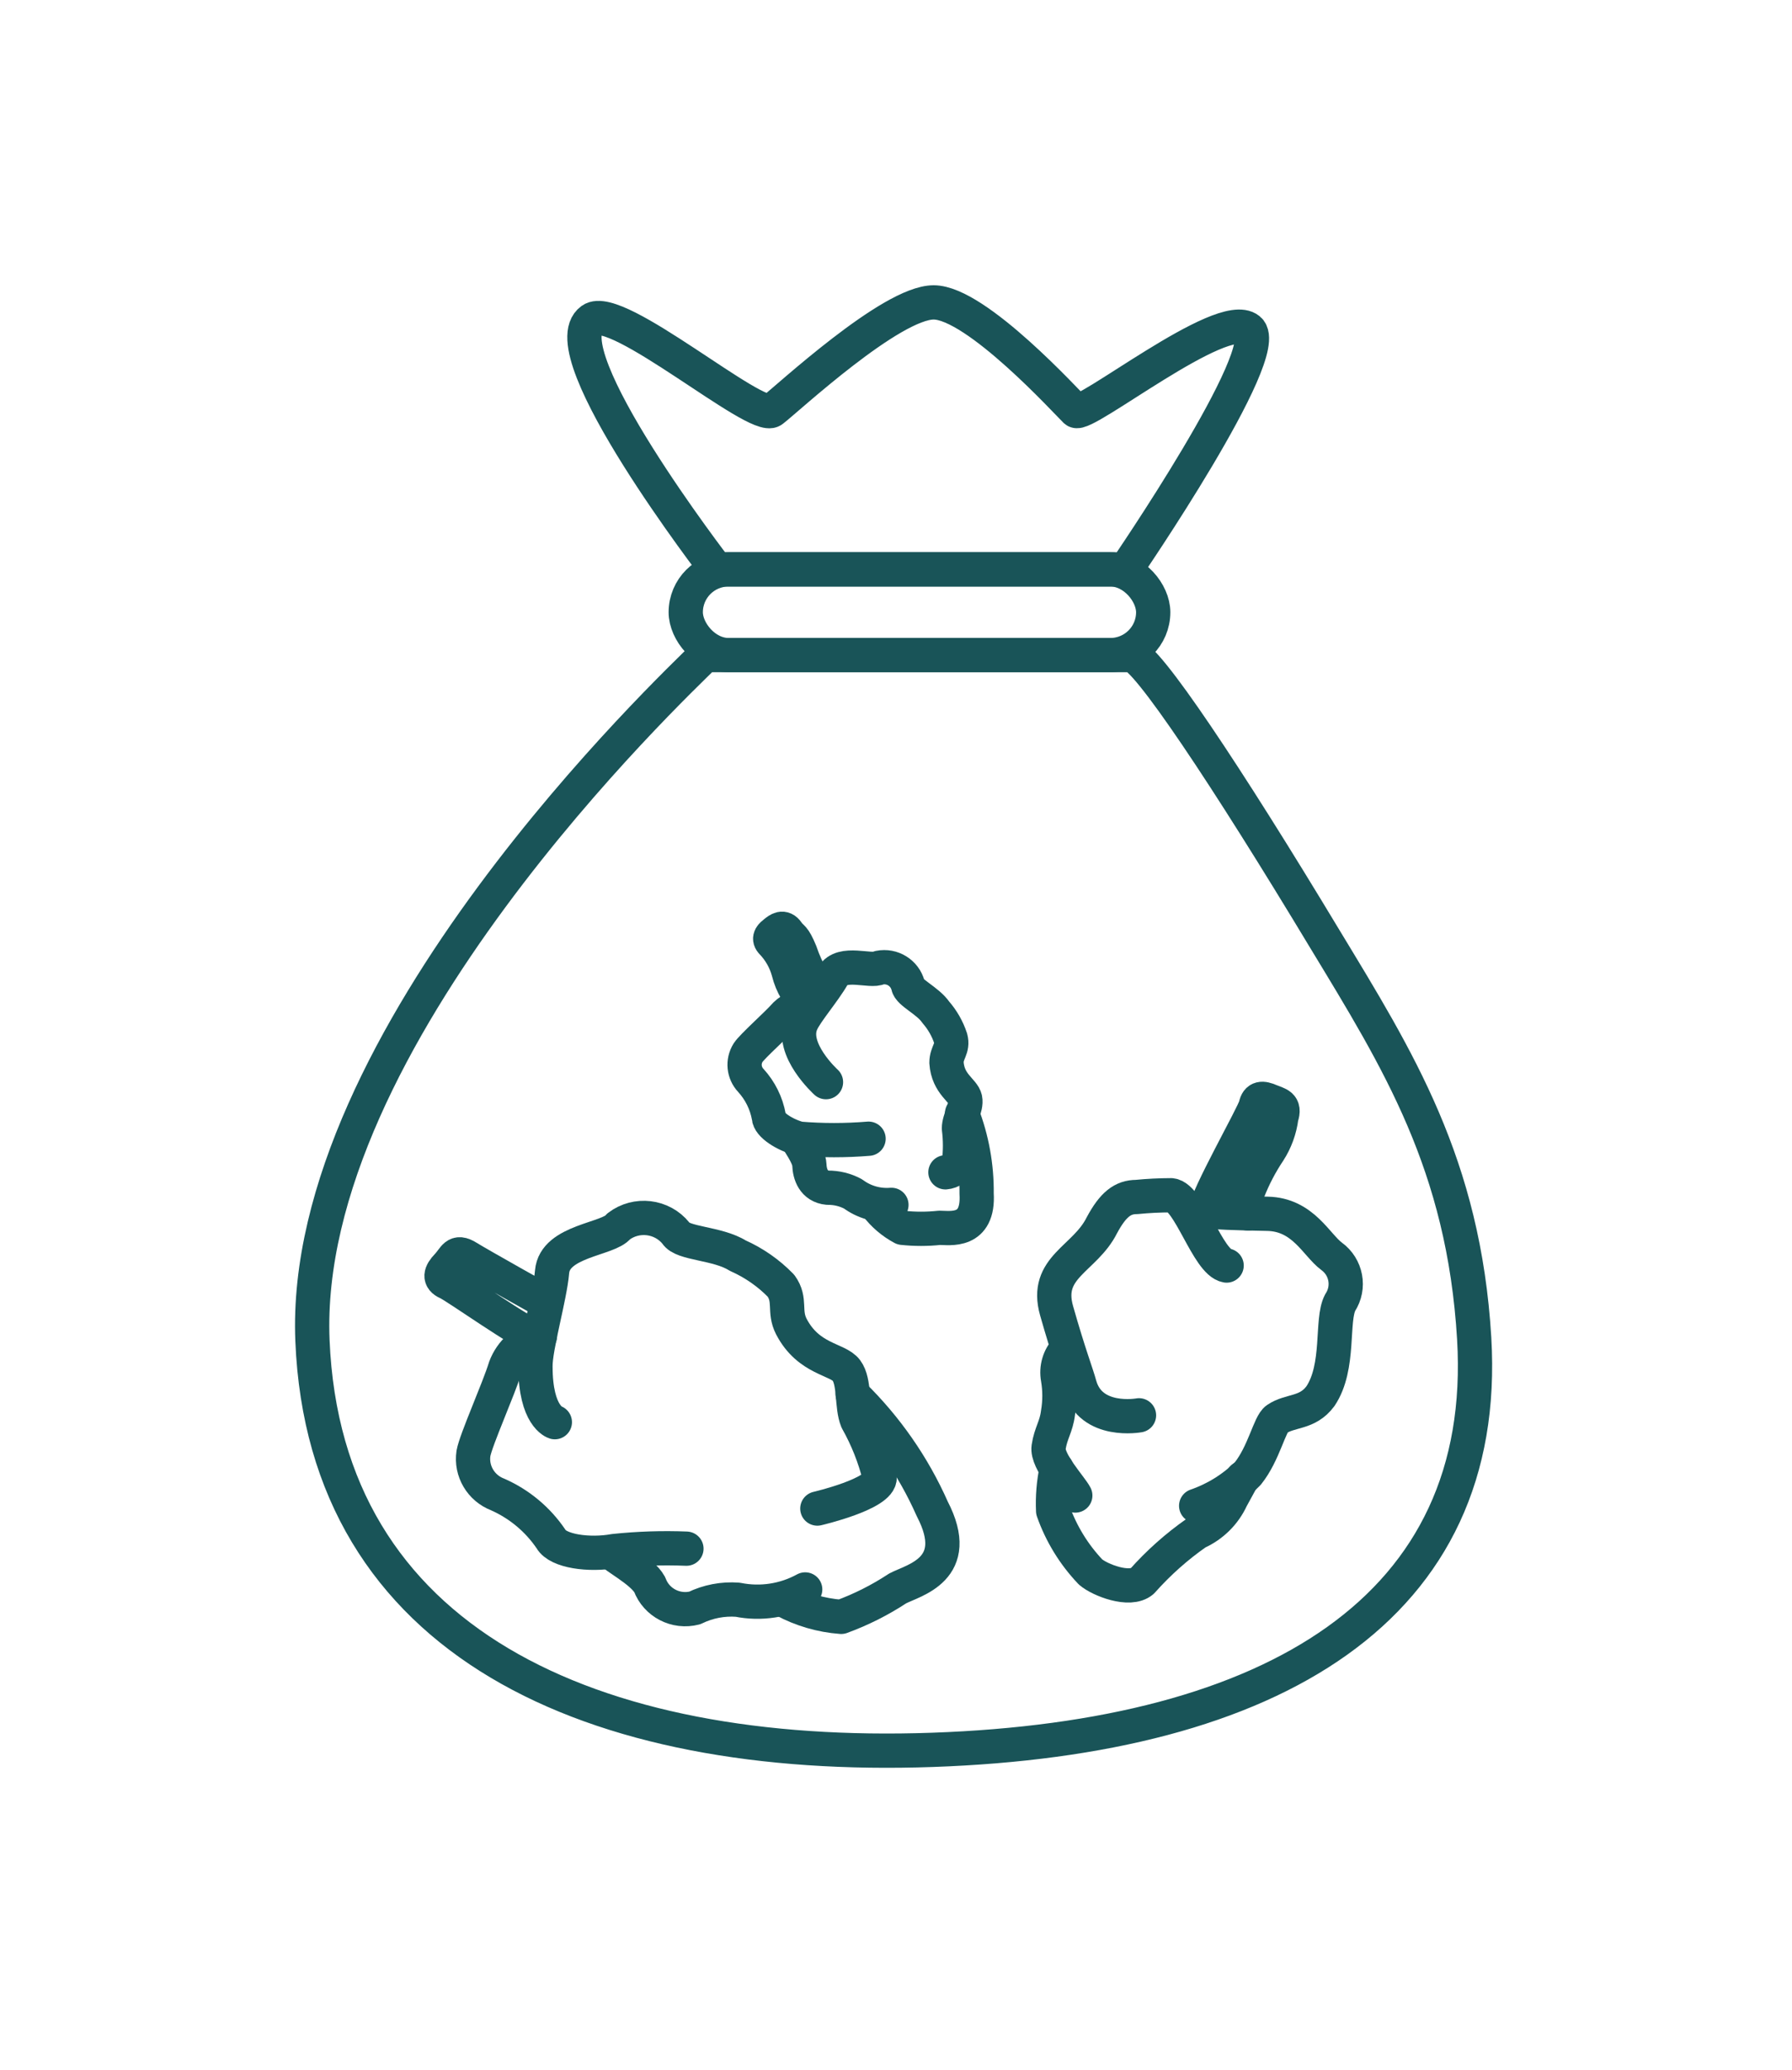 <?xml version="1.0" encoding="UTF-8"?>
<svg width="58px" height="67px" viewBox="0 0 58 67" version="1.1" xmlns="http://www.w3.org/2000/svg" xmlns:xlink="http://www.w3.org/1999/xlink">
    <title>BC4DBCE8-5E6C-4F64-A31F-60635FC57E58</title>
    <defs>
        <filter x="-1.1%" y="-13.3%" width="102.2%" height="126.5%" filterUnits="objectBoundingBox" id="filter-1">
            <feOffset dx="0" dy="0" in="SourceAlpha" result="shadowOffsetOuter1"></feOffset>
            <feGaussianBlur stdDeviation="3" in="shadowOffsetOuter1" result="shadowBlurOuter1"></feGaussianBlur>
            <feColorMatrix values="0 0 0 0 0   0 0 0 0 0   0 0 0 0 0  0 0 0 0.26 0" type="matrix" in="shadowBlurOuter1" result="shadowMatrixOuter1"></feColorMatrix>
            <feMerge>
                <feMergeNode in="shadowMatrixOuter1"></feMergeNode>
                <feMergeNode in="SourceGraphic"></feMergeNode>
            </feMerge>
        </filter>
    </defs>
    <g id="Filigreen-2.5-Source" stroke="none" stroke-width="1" fill="none" fill-rule="evenodd" stroke-linecap="round" stroke-linejoin="round">
        <g id="Marketplace-Brand" transform="translate(-1264, -272)" stroke="#195458" stroke-width="1.109">
            <g id="Group-2" filter="url(#filter-1)" transform="translate(256, 264)">
                <g id="C--Flowers-Copy-10" transform="translate(987, 0)">
                    <g id="black-icons-64px-10" transform="translate(30.306, 17)">
                        <path d="M13.516,12.204 C12.463,13.247 0.403,24.618 0.807,34.392 C1.21,44.167 9.851,48.027 20.88,47.639 C31.908,47.251 38.924,43.057 38.408,34.326 C38.072,28.69 35.943,25.306 33.578,21.401 C30.372,16.076 27.784,12.204 27.313,12.204 L13.516,12.204 Z" id="Path"></path>
                        <rect id="Rectangle" x="12.889" y="9.43" width="15.13" height="2.774" rx="1.387"></rect>
                        <path d="M27.133,9.43 C27.133,9.43 31.975,2.363 31.112,1.664 C30.249,0.965 25.777,4.549 25.508,4.294 C25.239,4.038 22.292,0.788 20.913,0.788 C19.535,0.788 16.195,3.894 15.691,4.282 C15.186,4.671 10.647,0.766 9.84,1.354 C8.439,2.363 13.886,9.43 13.886,9.43 L27.133,9.43 Z" id="Path"></path>
                        <path d="M16.06,42.791 C16.635,43.1 17.269,43.286 17.921,43.334 C18.564,43.099 19.177,42.79 19.748,42.414 C20.252,42.147 21.888,41.803 20.868,39.84 C20.255,38.454 19.38,37.196 18.291,36.134" id="Path"></path>
                        <path d="M17.148,39.829 C17.148,39.829 19.199,39.352 19.165,38.819 C19.007,38.175 18.762,37.556 18.436,36.977 C18.246,36.511 18.369,35.735 18.089,35.358 C17.809,34.98 16.867,35.014 16.307,33.938 C16.049,33.438 16.307,33.083 15.971,32.617 C15.572,32.206 15.096,31.874 14.57,31.641 C13.92,31.231 12.777,31.264 12.575,30.92 C12.121,30.355 11.291,30.256 10.714,30.698 C10.401,31.12 8.652,31.153 8.563,32.162 C8.495,32.972 8.013,34.614 8.025,35.236 C8.025,36.844 8.652,37.033 8.652,37.033" id="Path"></path>
                        <path d="M8.17,34.248 C7.654,34.386 7.237,34.762 7.05,35.258 C6.837,35.957 6.097,37.599 6.018,38.042 C5.932,38.613 6.259,39.167 6.803,39.374 C7.504,39.684 8.102,40.184 8.529,40.816 C8.753,41.215 9.773,41.349 10.569,41.204 C11.347,41.122 12.129,41.096 12.911,41.127" id="Path"></path>
                        <path d="M10.513,41.249 C10.513,41.36 11.477,41.837 11.723,42.292 C11.94,42.877 12.571,43.204 13.18,43.046 C13.611,42.836 14.091,42.744 14.57,42.78 C15.315,42.93 16.09,42.812 16.755,42.447" id="Path"></path>
                        <path d="M8.081,34.304 C7.632,34.193 5.458,32.64 5.178,32.518 C4.898,32.395 4.943,32.207 5.178,31.963 C5.413,31.719 5.436,31.452 5.828,31.697 C6.22,31.941 8.383,33.15 8.383,33.15" id="Path"></path>
                        <path d="M25.497,39.407 C25.363,39.141 24.567,38.298 24.634,37.843 C24.701,37.388 24.881,37.188 24.937,36.733 C24.999,36.366 24.999,35.991 24.937,35.624 C24.873,35.28 24.977,34.926 25.217,34.67" id="Path"></path>
                        <path d="M24.892,38.542 C24.797,38.99 24.759,39.449 24.78,39.906 C25.039,40.641 25.451,41.314 25.99,41.881 C26.282,42.136 27.257,42.525 27.66,42.181 C28.186,41.588 28.78,41.059 29.431,40.605 C29.929,40.383 30.327,39.988 30.552,39.496 L30.91,38.841" id="Path"></path>
                        <path d="M29.24,30.177 C30.227,30.254 30.563,30.265 31.717,30.288 C32.872,30.31 33.298,31.297 33.791,31.663 C34.27,32.01 34.393,32.667 34.071,33.161 C33.768,33.727 34.071,35.236 33.432,36.19 C33.006,36.767 32.457,36.634 32.02,36.933 C31.785,37.088 31.605,38.042 31.079,38.697 C30.61,39.166 30.038,39.523 29.409,39.74" id="Path"></path>
                        <path d="M29.722,30.199 C29.722,29.788 31.28,27.059 31.336,26.793 C31.392,26.527 31.549,26.527 31.807,26.638 C32.065,26.748 32.3,26.76 32.166,27.159 C32.116,27.554 31.978,27.933 31.762,28.268 C31.492,28.672 31.266,29.104 31.09,29.555 C31.013,29.79 31.013,30.042 31.09,30.276" id="Path"></path>
                        <path d="M19.053,30.01 C19.279,30.313 19.57,30.563 19.905,30.742 C20.303,30.785 20.705,30.785 21.104,30.742 C21.429,30.742 22.381,30.92 22.303,29.633 C22.313,28.746 22.153,27.865 21.832,27.037" id="Path"></path>
                        <path d="M21.294,28.945 C21.487,28.929 21.654,28.809 21.731,28.634 C21.778,28.266 21.778,27.893 21.731,27.525 C21.731,27.226 21.989,26.848 21.933,26.571 C21.877,26.294 21.373,26.094 21.328,25.395 C21.328,25.062 21.552,24.94 21.462,24.607 C21.36,24.297 21.196,24.01 20.981,23.764 C20.723,23.387 20.118,23.132 20.084,22.899 C19.979,22.492 19.57,22.238 19.154,22.322 C18.885,22.477 17.943,22.078 17.652,22.588 C17.36,23.098 16.778,23.764 16.632,24.108 C16.251,24.962 17.428,26.027 17.428,26.027" id="Path"></path>
                        <path d="M16.935,23.553 C16.632,23.524 16.332,23.63 16.116,23.842 C15.847,24.152 15.052,24.851 14.906,25.073 C14.728,25.358 14.764,25.727 14.996,25.972 C15.297,26.302 15.499,26.71 15.578,27.148 C15.578,27.414 16.105,27.736 16.565,27.858 C17.311,27.919 18.06,27.919 18.806,27.858" id="Path"></path>
                        <path d="M16.498,27.858 C16.498,27.924 16.879,28.402 16.89,28.701 C16.901,29.001 17.024,29.4 17.484,29.444 C17.769,29.441 18.051,29.509 18.302,29.644 C18.659,29.909 19.101,30.035 19.546,29.999" id="Path"></path>
                        <path d="M16.879,23.564 C16.552,23.267 16.322,22.881 16.217,22.455 C16.12,22.092 15.931,21.76 15.668,21.49 C15.556,21.357 15.668,21.268 15.78,21.179 C15.892,21.09 16.038,20.968 16.184,21.179 C16.329,21.39 16.374,21.279 16.598,21.823 C16.699,22.124 16.83,22.414 16.991,22.688 C17.061,22.814 17.166,22.918 17.293,22.987" id="Path"></path>
                        <path d="M30.395,31.963 C29.79,31.863 29.184,29.744 28.602,29.688 C28.227,29.689 27.853,29.707 27.481,29.744 C27.033,29.744 26.719,29.988 26.36,30.654 C25.811,31.763 24.488,32.007 24.892,33.427 C25.295,34.847 25.542,35.469 25.643,35.846 C26.002,37.099 27.559,36.811 27.559,36.811" id="Path"></path>
                    </g>
                </g>
            </g>
        </g>
    </g>
</svg>